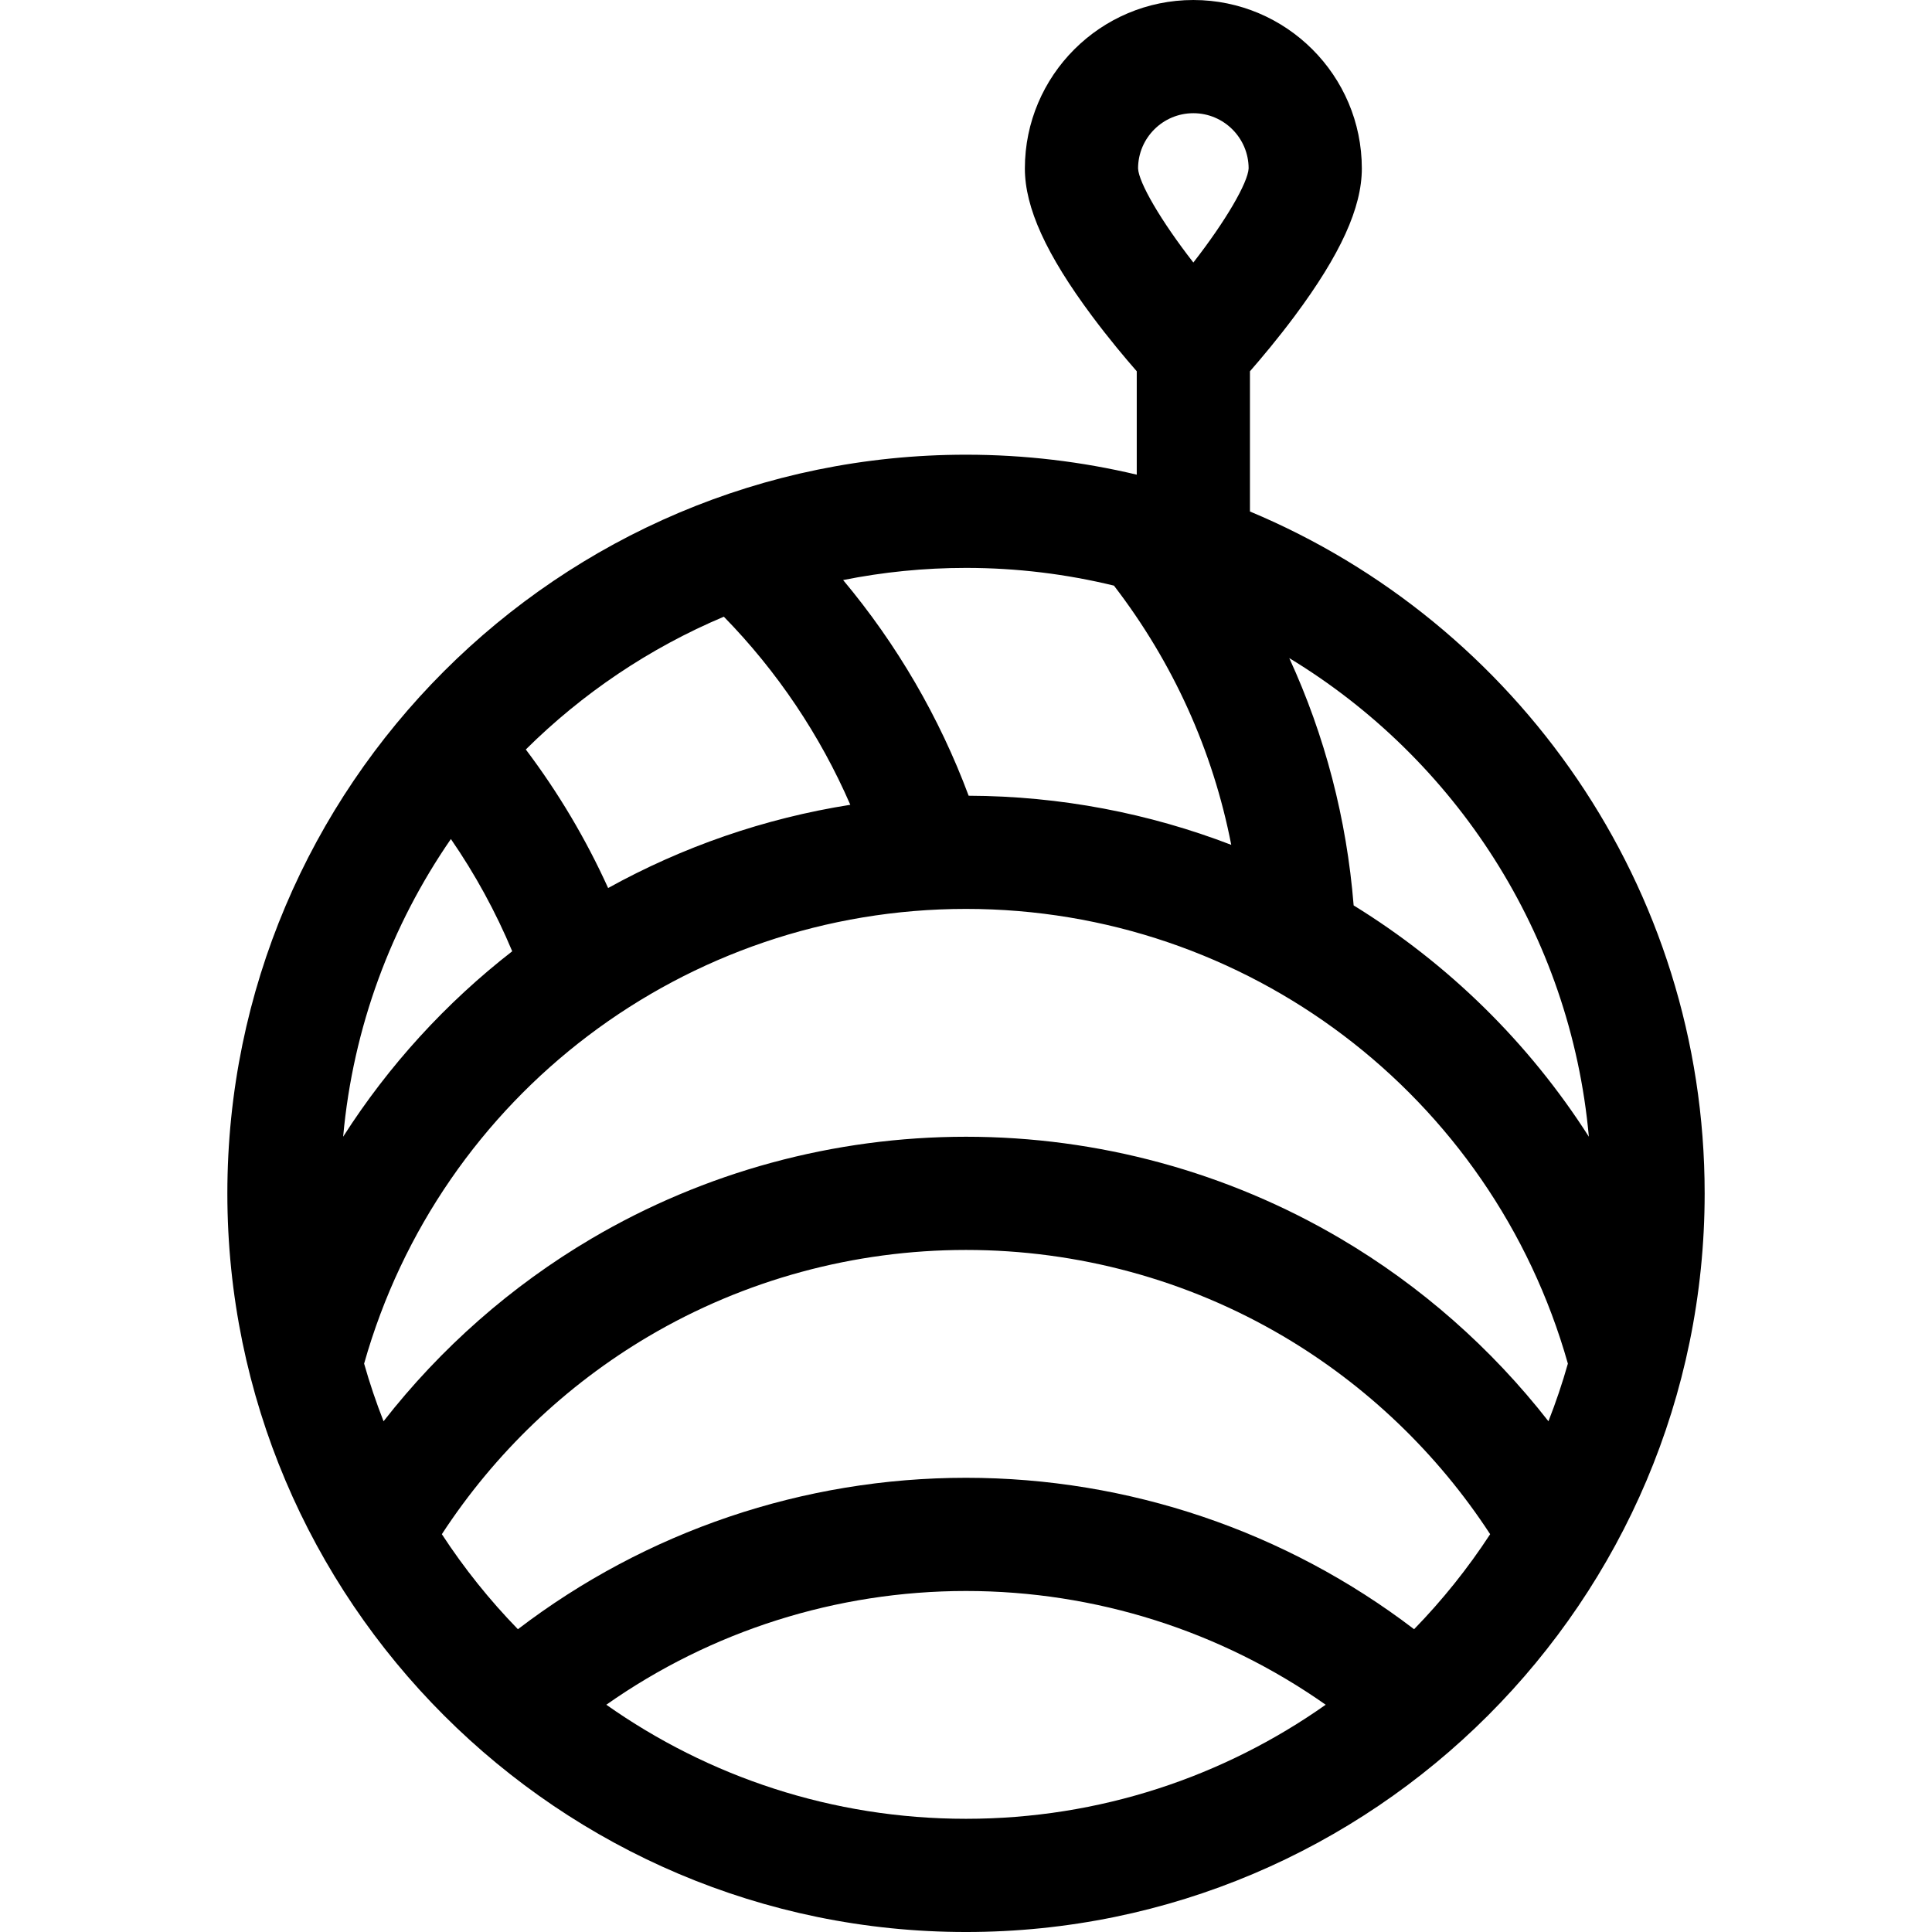 <svg id="Capa_1" enable-background="new 0 0 512 512" height="512" viewBox="0 0 512 512" width="512" xmlns="http://www.w3.org/2000/svg"><path d="m331.25 135.551v-37.159c3.05-3.491 7.44-8.714 11.855-14.642 12.141-16.301 17.795-28.726 17.795-39.1 0-24.62-20.03-44.65-44.65-44.65s-44.65 20.03-44.65 44.65c0 10.375 5.654 22.799 17.795 39.1 4.415 5.928 8.806 11.15 11.855 14.642v27.398c-14.53-3.452-29.679-5.29-45.25-5.29-107.937 0-195.75 87.813-195.75 195.75s87.813 195.75 195.75 195.75 195.75-87.813 195.75-195.75c0-81.286-49.806-151.15-120.5-180.699zm-15-105.551c8.071 0 14.639 6.559 14.65 14.627-.183 3.758-6.002 13.842-14.65 24.944-8.658-11.113-14.479-21.198-14.65-24.921 0-8.078 6.572-14.65 14.65-14.65zm39.024 298.257c-29.97-17.668-64.298-27.007-99.274-27.007s-69.304 9.339-99.274 27.007c-21.264 12.535-39.955 29.021-55.081 48.394-1.955-4.98-3.677-10.075-5.151-15.275 20.117-71.151 85.145-120.506 159.506-120.506 74.362 0 139.39 49.355 159.505 120.507-1.473 5.199-3.195 10.295-5.151 15.274-15.125-19.373-33.816-35.859-55.08-48.394zm-129.933-114.979c-22.834 3.602-44.502 11.167-64.181 22.059-5.898-13.003-13.19-25.279-21.814-36.717 14.976-14.853 32.76-26.877 52.48-35.189 14.153 14.483 25.497 31.387 33.515 49.847zm-89.597 38.82c-17.515 13.618-32.716 30.205-44.807 49.142 2.625-29.103 12.801-56.057 28.554-78.888 6.437 9.334 11.863 19.278 16.253 29.746zm285.319 49.141c-15.966-25.006-37.357-45.909-62.333-61.295-1.843-22.924-7.611-44.995-17.061-65.541 43.922 26.627 74.544 73.071 79.394 126.836zm-125.854-146.041c15.712 20.452 26.23 43.785 31.084 68.695-21.742-8.357-45.236-12.929-69.59-13.015-7.758-20.809-19.017-40.131-33.265-57.158 10.532-2.107 21.419-3.22 32.562-3.22 13.505 0 26.633 1.636 39.209 4.698zm-134.528 296.575c27.775-19.54 61.007-30.144 95.319-30.144s67.544 10.603 95.319 30.143c-26.98 19.033-59.865 30.228-95.319 30.228s-68.339-11.194-95.319-30.227zm214.068-20.014c-33.996-25.965-75.654-40.129-118.749-40.129-43.094 0-84.752 14.164-118.749 40.129-7.499-7.708-14.257-16.138-20.156-25.18 13.973-21.422 32.786-39.461 54.867-52.479 25.357-14.949 54.417-22.851 84.039-22.851s58.681 7.901 84.039 22.851c22.081 13.017 40.893 31.056 54.866 52.479-5.9 9.041-12.658 17.472-20.157 25.18z"/></svg>